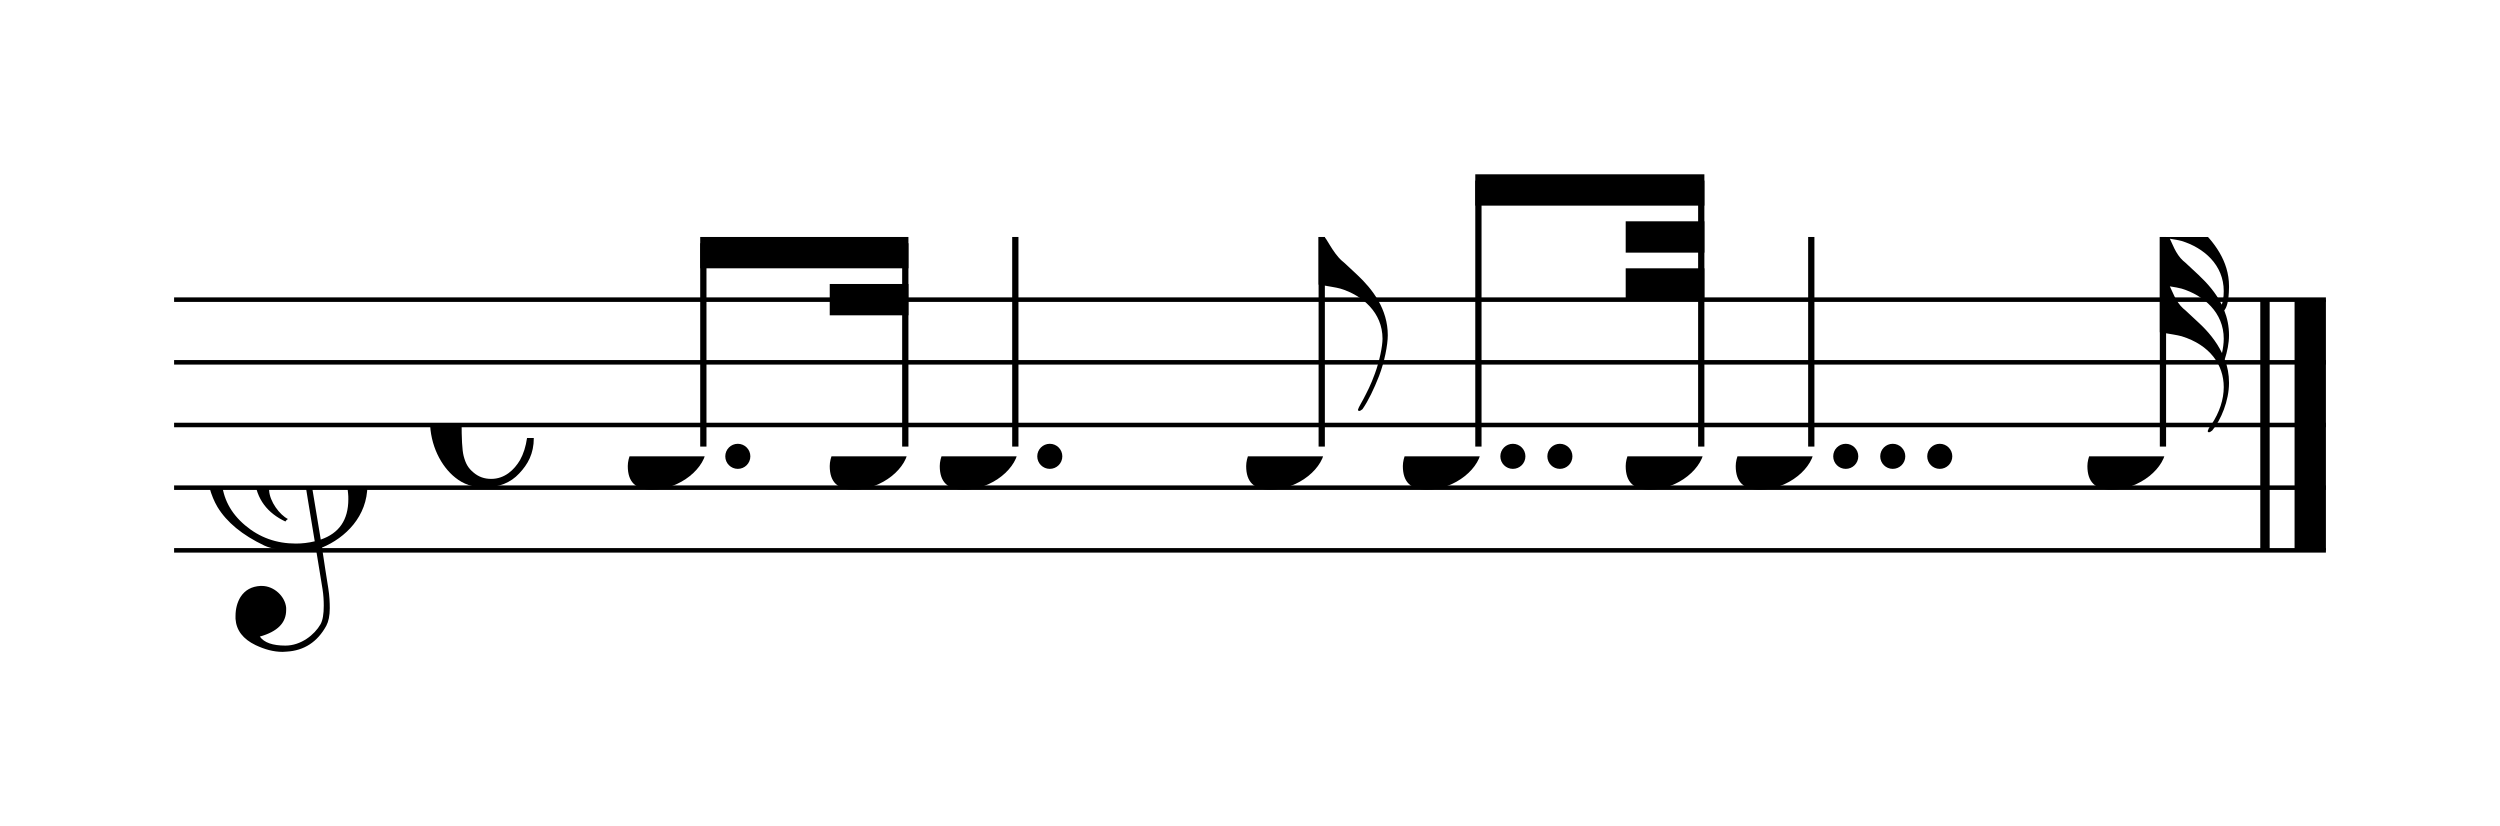 <svg width="324px" height="107px" version="1.1" xmlns="http://www.w3.org/2000/svg" xmlns:xlink="http://www.w3.org/1999/xlink" xmlns:mei="http://www.music-encoding.org/ns/mei" overflow="visible">
   <desc>Engraved by Verovio 3.13.1-010bd42</desc>
   <defs>
      <symbol id="E244-t8zkfl" viewBox="0 0 1000 1000" overflow="inherit">
         <path transform="scale(1,-1)" d="M248 -463c4 18 7 38 7 57c0 105 -80 173 -168 200c-11 3 -27 6 -47 9c9 -17 23 -61 53 -88c4 -3 -2 3 61 -56c36 -33 71 -74 94 -122zM206 -748c32 48 49 100 49 149c0 89 -55 168 -168 203c-18 5 -47 9 -87 16v190v190v190h22c8 0 33 -61 71 -95c4 -3 -2 3 61 -56 c61 -57 122 -134 122 -235v-6c-1 -59 -10 -80 -19 -91c12 -30 19 -63 19 -99c0 -32 -7 -65 -17 -96c11 -29 17 -60 17 -94c0 -71 -32 -148 -67 -190c-6 -5 -10 -7 -13 -7s-5 2 -5 5l4 10c1 3 6 8 11 16zM247 -270c4 11 8 28 8 54c0 105 -80 173 -168 200c-11 3 -27 6 -47 9 c9 -17 23 -61 53 -88c4 -3 -2 3 61 -56c35 -33 70 -72 93 -119z" />
      </symbol>
      <symbol id="E050-t8zkfl" viewBox="0 0 1000 1000" overflow="inherit">
         <path transform="scale(1,-1)" d="M441 -245c-23 -4 -48 -6 -76 -6c-59 0 -102 7 -130 20c-88 42 -150 93 -187 154c-26 44 -43 103 -48 176c0 6 -1 13 -1 19c0 54 15 111 45 170c29 57 65 106 110 148s96 85 153 127c-3 16 -8 46 -13 92c-4 43 -5 73 -5 89c0 117 16 172 69 257c34 54 64 82 89 82 c21 0 43 -30 69 -92s39 -115 41 -159v-15c0 -109 -21 -162 -67 -241c-13 -20 -63 -90 -98 -118c-13 -9 -25 -19 -37 -29l31 -181c8 1 18 2 28 2c58 0 102 -12 133 -35c59 -43 92 -104 98 -184c1 -7 1 -15 1 -22c0 -123 -87 -209 -181 -248c8 -57 17 -110 25 -162 c5 -31 6 -58 6 -80c0 -30 -5 -53 -14 -70c-35 -64 -88 -99 -158 -103c-5 0 -11 -1 -16 -1c-37 0 -72 10 -108 27c-50 24 -77 59 -80 105v11c0 29 7 55 20 76c18 28 45 42 79 44h6c49 0 93 -42 97 -87v-9c0 -51 -34 -86 -105 -106c17 -24 51 -36 102 -36c62 0 116 43 140 85 c9 16 13 41 13 74c0 20 -1 42 -5 67c-8 53 -18 106 -26 159zM461 939c-95 0 -135 -175 -135 -286c0 -24 2 -48 5 -71c50 39 92 82 127 128c40 53 60 100 60 140v8c-4 53 -22 81 -55 81h-2zM406 119l54 -326c73 25 110 78 110 161c0 7 0 15 -1 23c-7 95 -57 142 -151 142h-12 zM382 117c-72 -2 -128 -47 -128 -120v-7c2 -46 43 -99 75 -115c-3 -2 -7 -5 -10 -10c-70 33 -116 88 -123 172v11c0 68 44 126 88 159c23 17 49 29 78 36l-29 170c-21 -13 -52 -37 -92 -73c-50 -44 -86 -84 -109 -119c-45 -69 -67 -130 -67 -182v-13c5 -68 35 -127 93 -176 s125 -73 203 -73c25 0 50 3 75 9c-19 111 -36 221 -54 331z" />
      </symbol>
      <symbol id="E08A-t8zkfl" viewBox="0 0 1000 1000" overflow="inherit">
         <path transform="scale(1,-1)" d="M340 179c-9 24 -56 41 -89 41c-46 0 -81 -28 -100 -58c-17 -28 -25 -78 -25 -150c0 -65 2 -111 8 -135c8 -31 18 -49 40 -67c20 -17 43 -25 70 -25c54 0 92 36 115 75c14 25 23 54 28 88h27c0 -63 -24 -105 -58 -141c-35 -38 -82 -56 -140 -56c-45 0 -83 13 -115 39 c-57 45 -101 130 -101 226c0 59 33 127 68 163c36 37 97 72 160 72c36 0 93 -21 121 -40c11 -8 23 -17 33 -30c19 -23 27 -48 27 -76c0 -51 -35 -88 -86 -88c-43 0 -76 27 -76 68c0 26 7 35 21 51c15 17 32 27 58 32c7 2 14 7 14 11z" />
      </symbol>
      <symbol id="E0A4-t8zkfl" viewBox="0 0 1000 1000" overflow="inherit">
         <path transform="scale(1,-1)" d="M0 -39c0 68 73 172 200 172c66 0 114 -37 114 -95c0 -84 -106 -171 -218 -171c-64 0 -96 30 -96 94z" />
      </symbol>
      <symbol id="E240-t8zkfl" viewBox="0 0 1000 1000" overflow="inherit">
         <path transform="scale(1,-1)" d="M179 -646c15 29 29 55 46 102c18 49 30 108 30 138c0 105 -80 173 -168 200c-18 5 -47 9 -87 16v190h22c8 0 33 -61 71 -95c4 -3 -2 3 61 -56c62 -58 122 -137 122 -241c0 -38 -13 -106 -35 -163c-20 -51 -43 -99 -66 -132c-6 -5 -10 -7 -13 -7s-5 2 -5 5l4 10 c1 3 14 25 18 33z" />
      </symbol>
   </defs>
   <style type="text/css">g.page-margin{font-family:Times;} g.ending, g.fing, g.reh, g.tempo{font-weight:bold;} g.dir, g.dynam, g.mNum{font-style:italic;} g.label{font-weight:normal;}</style>
   <svg class="definition-scale" color="black" viewBox="0 0 7180 2370">
      <g class="page-margin" transform="translate(500, 500)">
         <g id="mtmdeed" class="mdiv pageMilestone" />
         <g id="saj27" class="score pageMilestone" />
         <g id="s6lavjx" class="system">
            <g id="ss6kuiu" class="section systemMilestone" />
            <g id="abcLine06" class="pb" />
            <g id="m11yk1am" class="measure">
               <g id="se2kfvk" class="staff">
                  <path d="M0 360 L6180 360" stroke="currentColor" stroke-width="13" />
                  <path d="M0 540 L6180 540" stroke="currentColor" stroke-width="13" />
                  <path d="M0 720 L6180 720" stroke="currentColor" stroke-width="13" />
                  <path d="M0 900 L6180 900" stroke="currentColor" stroke-width="13" />
                  <path d="M0 1080 L6180 1080" stroke="currentColor" stroke-width="13" />
                  <g id="c1b5ebec" class="clef">
                     <use xlink:href="#E050-t8zkfl" x="90" y="900" height="720px" width="720px" />
                  </g>
                  <g id="k9xwq8l" class="keySig" />
                  <g id="m10kmnra" class="meterSig">
                     <use xlink:href="#E08A-t8zkfl" x="735" y="720" height="720px" width="720px" />
                  </g>
                  <g id="l129tcc2" class="layer">
                     <g id="bm92q1x" class="beam">
                        <polygon points="1511,180 2109,180 2109,270 1511,270" />
                        <polygon points="1883,315 2109,315 2109,405 1883,405" />
                        <g id="n1o441lg" class="note">
                           <g class="notehead">
                              <use xlink:href="#E0A4-t8zkfl" x="1303" y="810" height="720px" width="720px" />
                           </g>
                           <g id="d61gu14" class="dots">
                              <ellipse cx="1619" cy="810" rx="36" ry="36" />
                           </g>
                           <g id="s1mw7zrl" class="stem">
                              <rect x="1511" y="198" height="584" width="18" />
                           </g>
                        </g>
                        <g id="ntrxe66" class="note">
                           <g class="notehead">
                              <use xlink:href="#E0A4-t8zkfl" x="1883" y="810" height="720px" width="720px" />
                           </g>
                           <g id="s1mxe0go" class="stem">
                              <rect x="2091" y="198" height="584" width="18" />
                           </g>
                        </g>
                     </g>
                     <g id="n1co6lqq" class="note">
                        <g class="notehead">
                           <use xlink:href="#E0A4-t8zkfl" x="2199" y="810" height="720px" width="720px" />
                        </g>
                        <g id="dje7wj7" class="dots">
                           <ellipse cx="2515" cy="810" rx="36" ry="36" />
                        </g>
                        <g id="s2rv899" class="stem">
                           <rect x="2407" y="180" height="602" width="18" />
                        </g>
                     </g>
                     <g id="n119bu1g" class="note">
                        <g class="notehead">
                           <use xlink:href="#E0A4-t8zkfl" x="3079" y="810" height="720px" width="720px" />
                        </g>
                        <g id="sc29x2n" class="stem">
                           <rect x="3287" y="180" height="602" width="18" />
                           <g id="f47hp0q" class="flag">
                              <use xlink:href="#E240-t8zkfl" x="3287" y="180" height="720px" width="720px" />
                           </g>
                        </g>
                     </g>
                     <g id="b1qdg0yy" class="beam">
                        <polygon points="3737,0 4395,0 4395,90 3737,90" />
                        <polygon points="4169,135 4395,135 4395,225 4169,225" />
                        <polygon points="4169,270 4395,270 4395,360 4169,360" />
                        <g id="neit2ff" class="note">
                           <g class="notehead">
                              <use xlink:href="#E0A4-t8zkfl" x="3529" y="810" height="720px" width="720px" />
                           </g>
                           <g id="d1bmm5zc" class="dots">
                              <ellipse cx="3845" cy="810" rx="36" ry="36" />
                              <ellipse cx="3980" cy="810" rx="36" ry="36" />
                           </g>
                           <g id="s1qdic1l" class="stem">
                              <rect x="3737" y="18" height="764" width="18" />
                           </g>
                        </g>
                        <g id="nvhyiv0" class="note">
                           <g class="notehead">
                              <use xlink:href="#E0A4-t8zkfl" x="4169" y="810" height="720px" width="720px" />
                           </g>
                           <g id="s6zhf6m" class="stem">
                              <rect x="4377" y="18" height="764" width="18" />
                           </g>
                        </g>
                     </g>
                     <g id="ngb1z18" class="note">
                        <g class="notehead">
                           <use xlink:href="#E0A4-t8zkfl" x="4485" y="810" height="720px" width="720px" />
                        </g>
                        <g id="dtwti83" class="dots">
                           <ellipse cx="4801" cy="810" rx="36" ry="36" />
                           <ellipse cx="4936" cy="810" rx="36" ry="36" />
                           <ellipse cx="5071" cy="810" rx="36" ry="36" />
                        </g>
                        <g id="s164j9s7" class="stem">
                           <rect x="4693" y="180" height="602" width="18" />
                        </g>
                     </g>
                     <g id="n1y16zh" class="note">
                        <g class="notehead">
                           <use xlink:href="#E0A4-t8zkfl" x="5495" y="810" height="720px" width="720px" />
                        </g>
                        <g id="s1bphtqe" class="stem">
                           <rect x="5703" y="180" height="602" width="18" />
                           <g id="f1w1fj4l" class="flag">
                              <use xlink:href="#E244-t8zkfl" x="5703" y="180" height="720px" width="720px" />
                           </g>
                        </g>
                     </g>
                  </g>
               </g>
               <g id="b1upgee6" class="barLine">
                  <path d="M6005 360 L6005 1080" stroke="currentColor" stroke-width="27" />
                  <path d="M6135 360 L6135 1080" stroke="currentColor" stroke-width="90" />
               </g>
            </g>
            <g id="abcLine07" class="sb" />
            <g id="s1q90xdt" class="systemMilestoneEnd ss6kuiu" />
         </g>
         <g id="p1pfycn4" class="pageMilestoneEnd saj27" />
         <g id="p1rjlykc" class="pageMilestoneEnd mtmdeed" />
      </g>
   </svg>
</svg>
